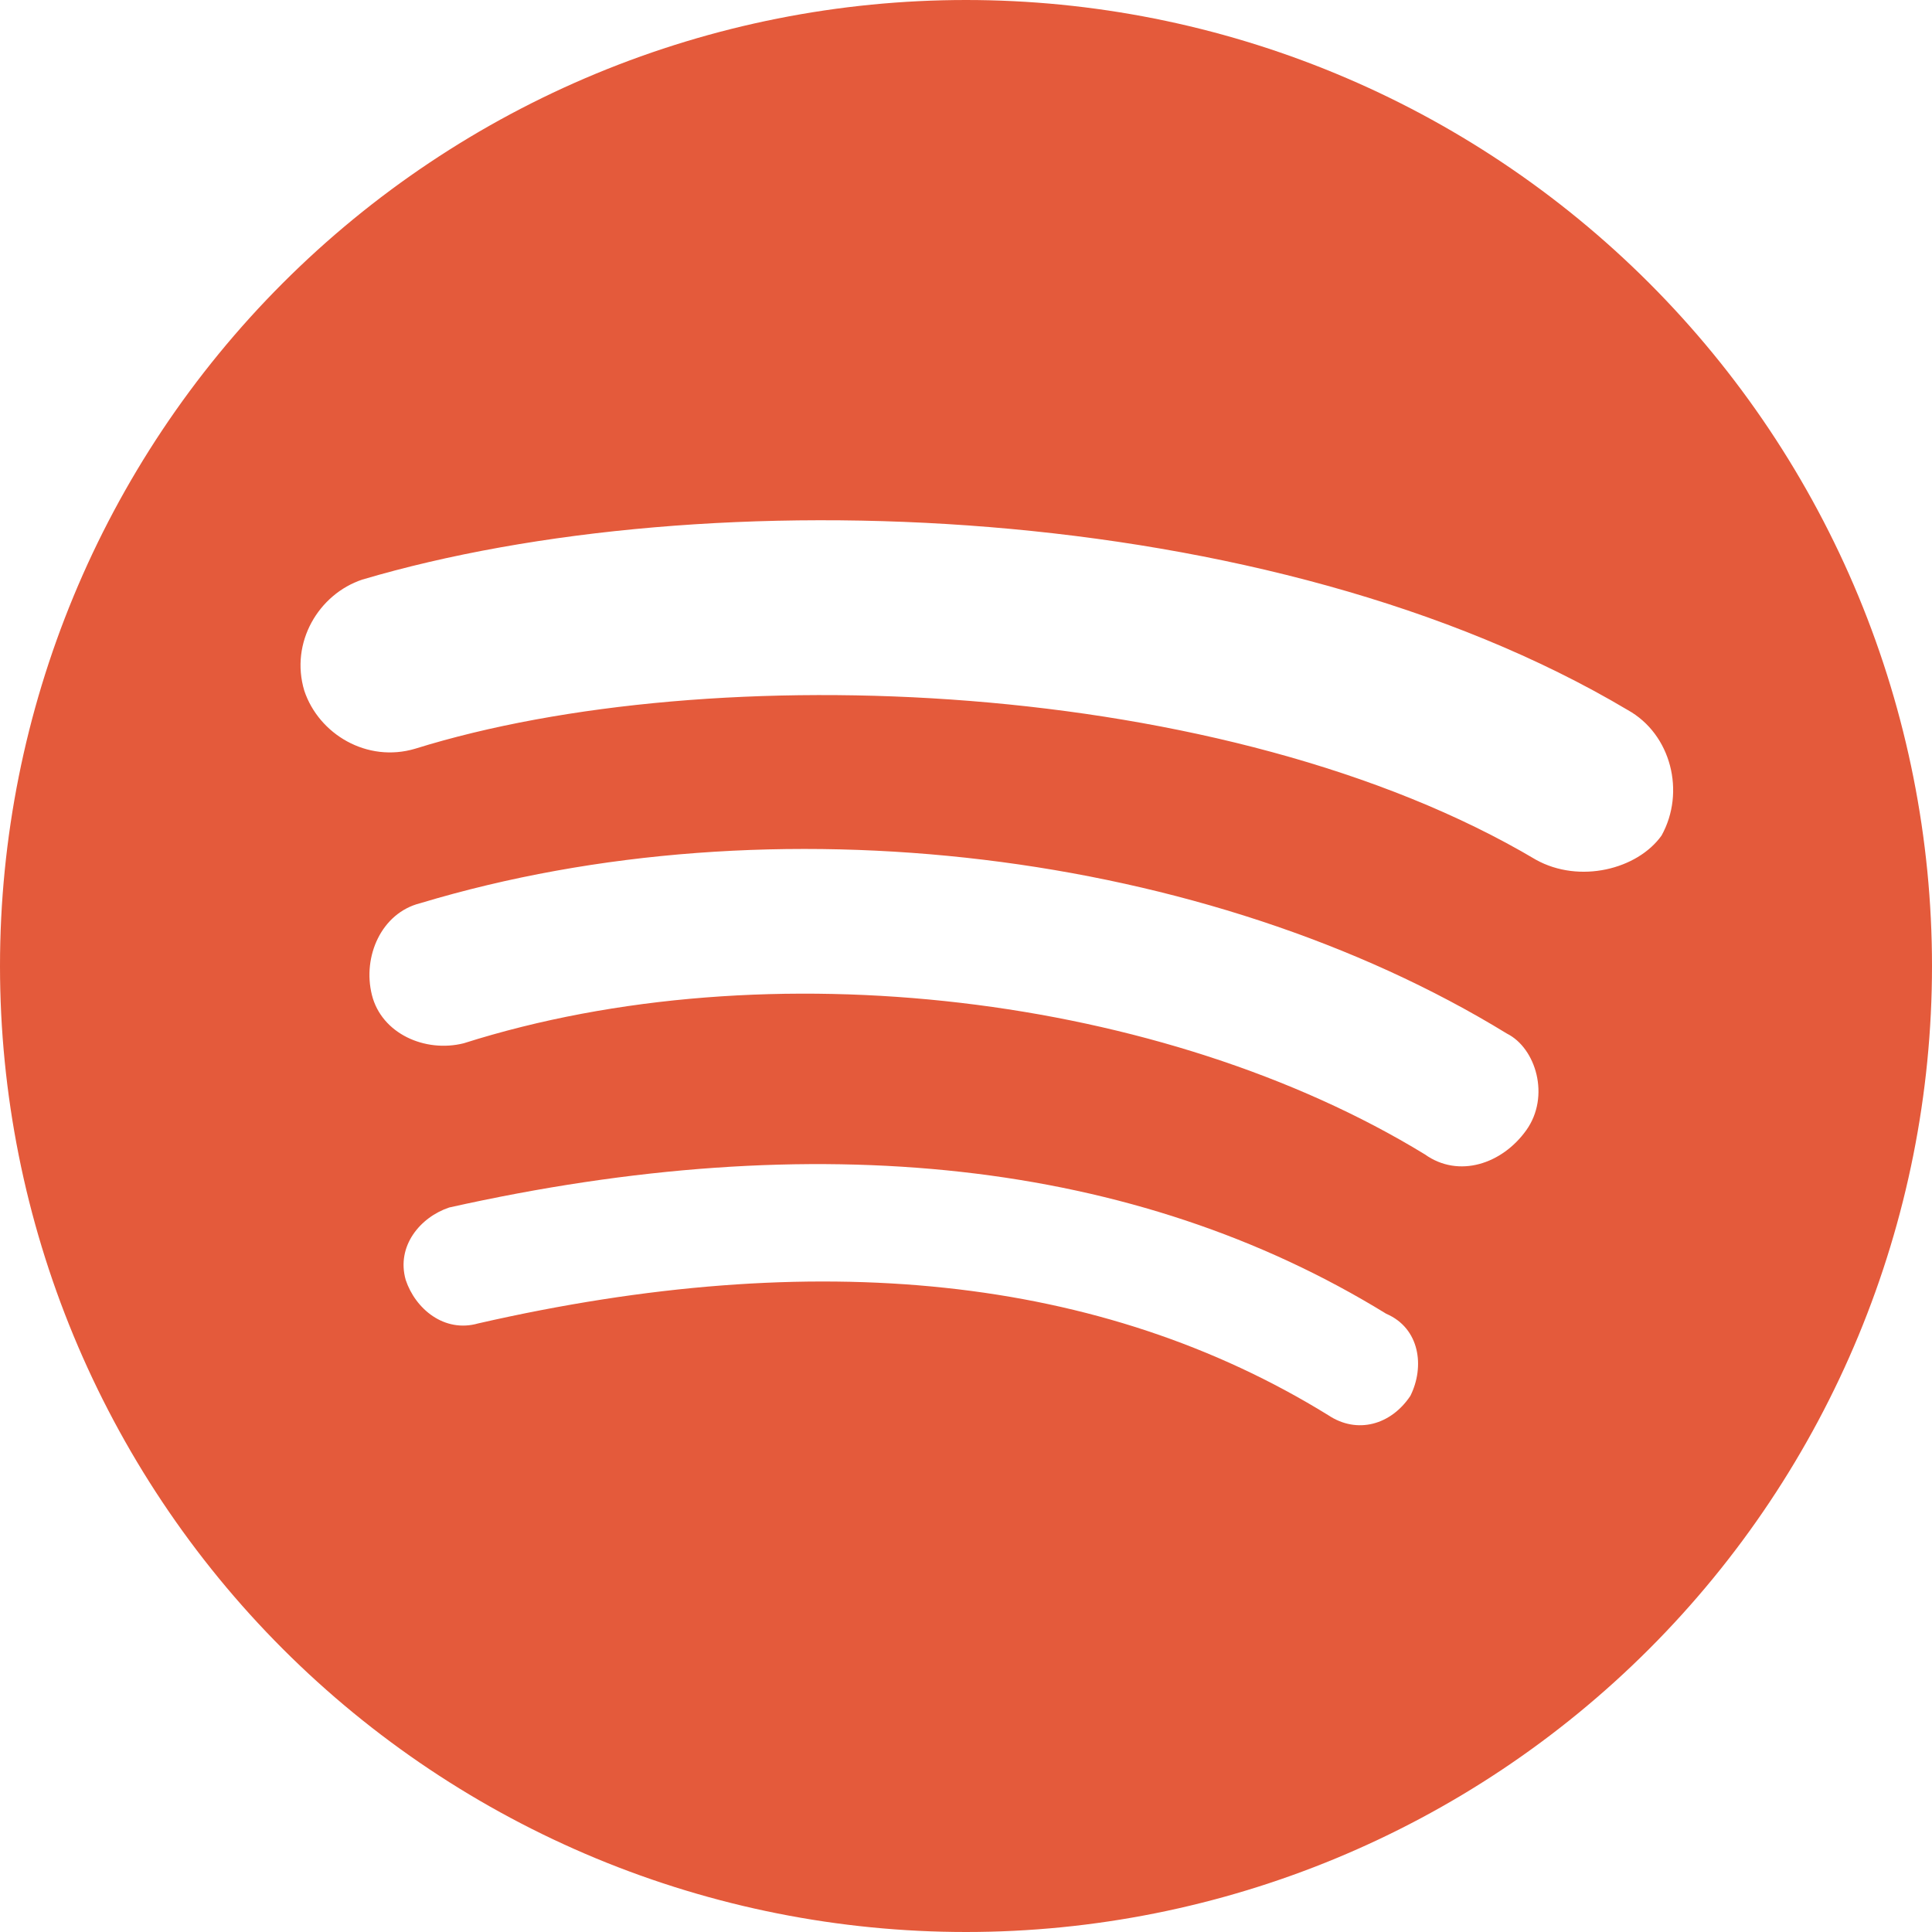<svg width="40" height="40" viewBox="0 0 40 40" fill="none" xmlns="http://www.w3.org/2000/svg">
<path d="M31.8 17.8C25.4 14 14.7 13.6 8.6 15.5C7.6 15.8 6.6 15.2 6.3 14.3C6 13.3 6.6 12.3 7.5 12C14.6 9.9 26.3 10.3 33.7 14.7C34.6 15.2 34.9 16.4 34.4 17.3C33.9 18 32.7 18.3 31.8 17.8ZM31.6 23.4C31.1 24.1 30.2 24.4 29.5 23.9C24.1 20.6 15.9 19.6 9.6 21.6C8.8 21.8 7.9 21.4 7.7 20.6C7.5 19.8 7.9 18.9 8.7 18.7C16 16.5 25 17.6 31.2 21.4C31.8 21.7 32.1 22.7 31.6 23.4ZM29.2 28.9C28.8 29.5 28.1 29.7 27.5 29.3C22.8 26.4 16.9 25.8 9.9 27.4C9.2 27.6 8.6 27.1 8.4 26.5C8.2 25.8 8.7 25.2 9.3 25C16.9 23.3 23.5 24 28.7 27.2C29.4 27.5 29.5 28.3 29.2 28.9ZM20 0C17.374 0 14.773 0.517 12.346 1.522C9.92 2.527 7.715 4.001 5.858 5.858C2.107 9.609 0 14.696 0 20C0 25.304 2.107 30.391 5.858 34.142C7.715 35.999 9.92 37.472 12.346 38.478C14.773 39.483 17.374 40 20 40C25.304 40 30.391 37.893 34.142 34.142C37.893 30.391 40 25.304 40 20C40 17.374 39.483 14.773 38.478 12.346C37.472 9.92 35.999 7.715 34.142 5.858C32.285 4.001 30.08 2.527 27.654 1.522C25.227 0.517 22.626 0 20 0Z" fill="#E45A3B"/>
</svg>
